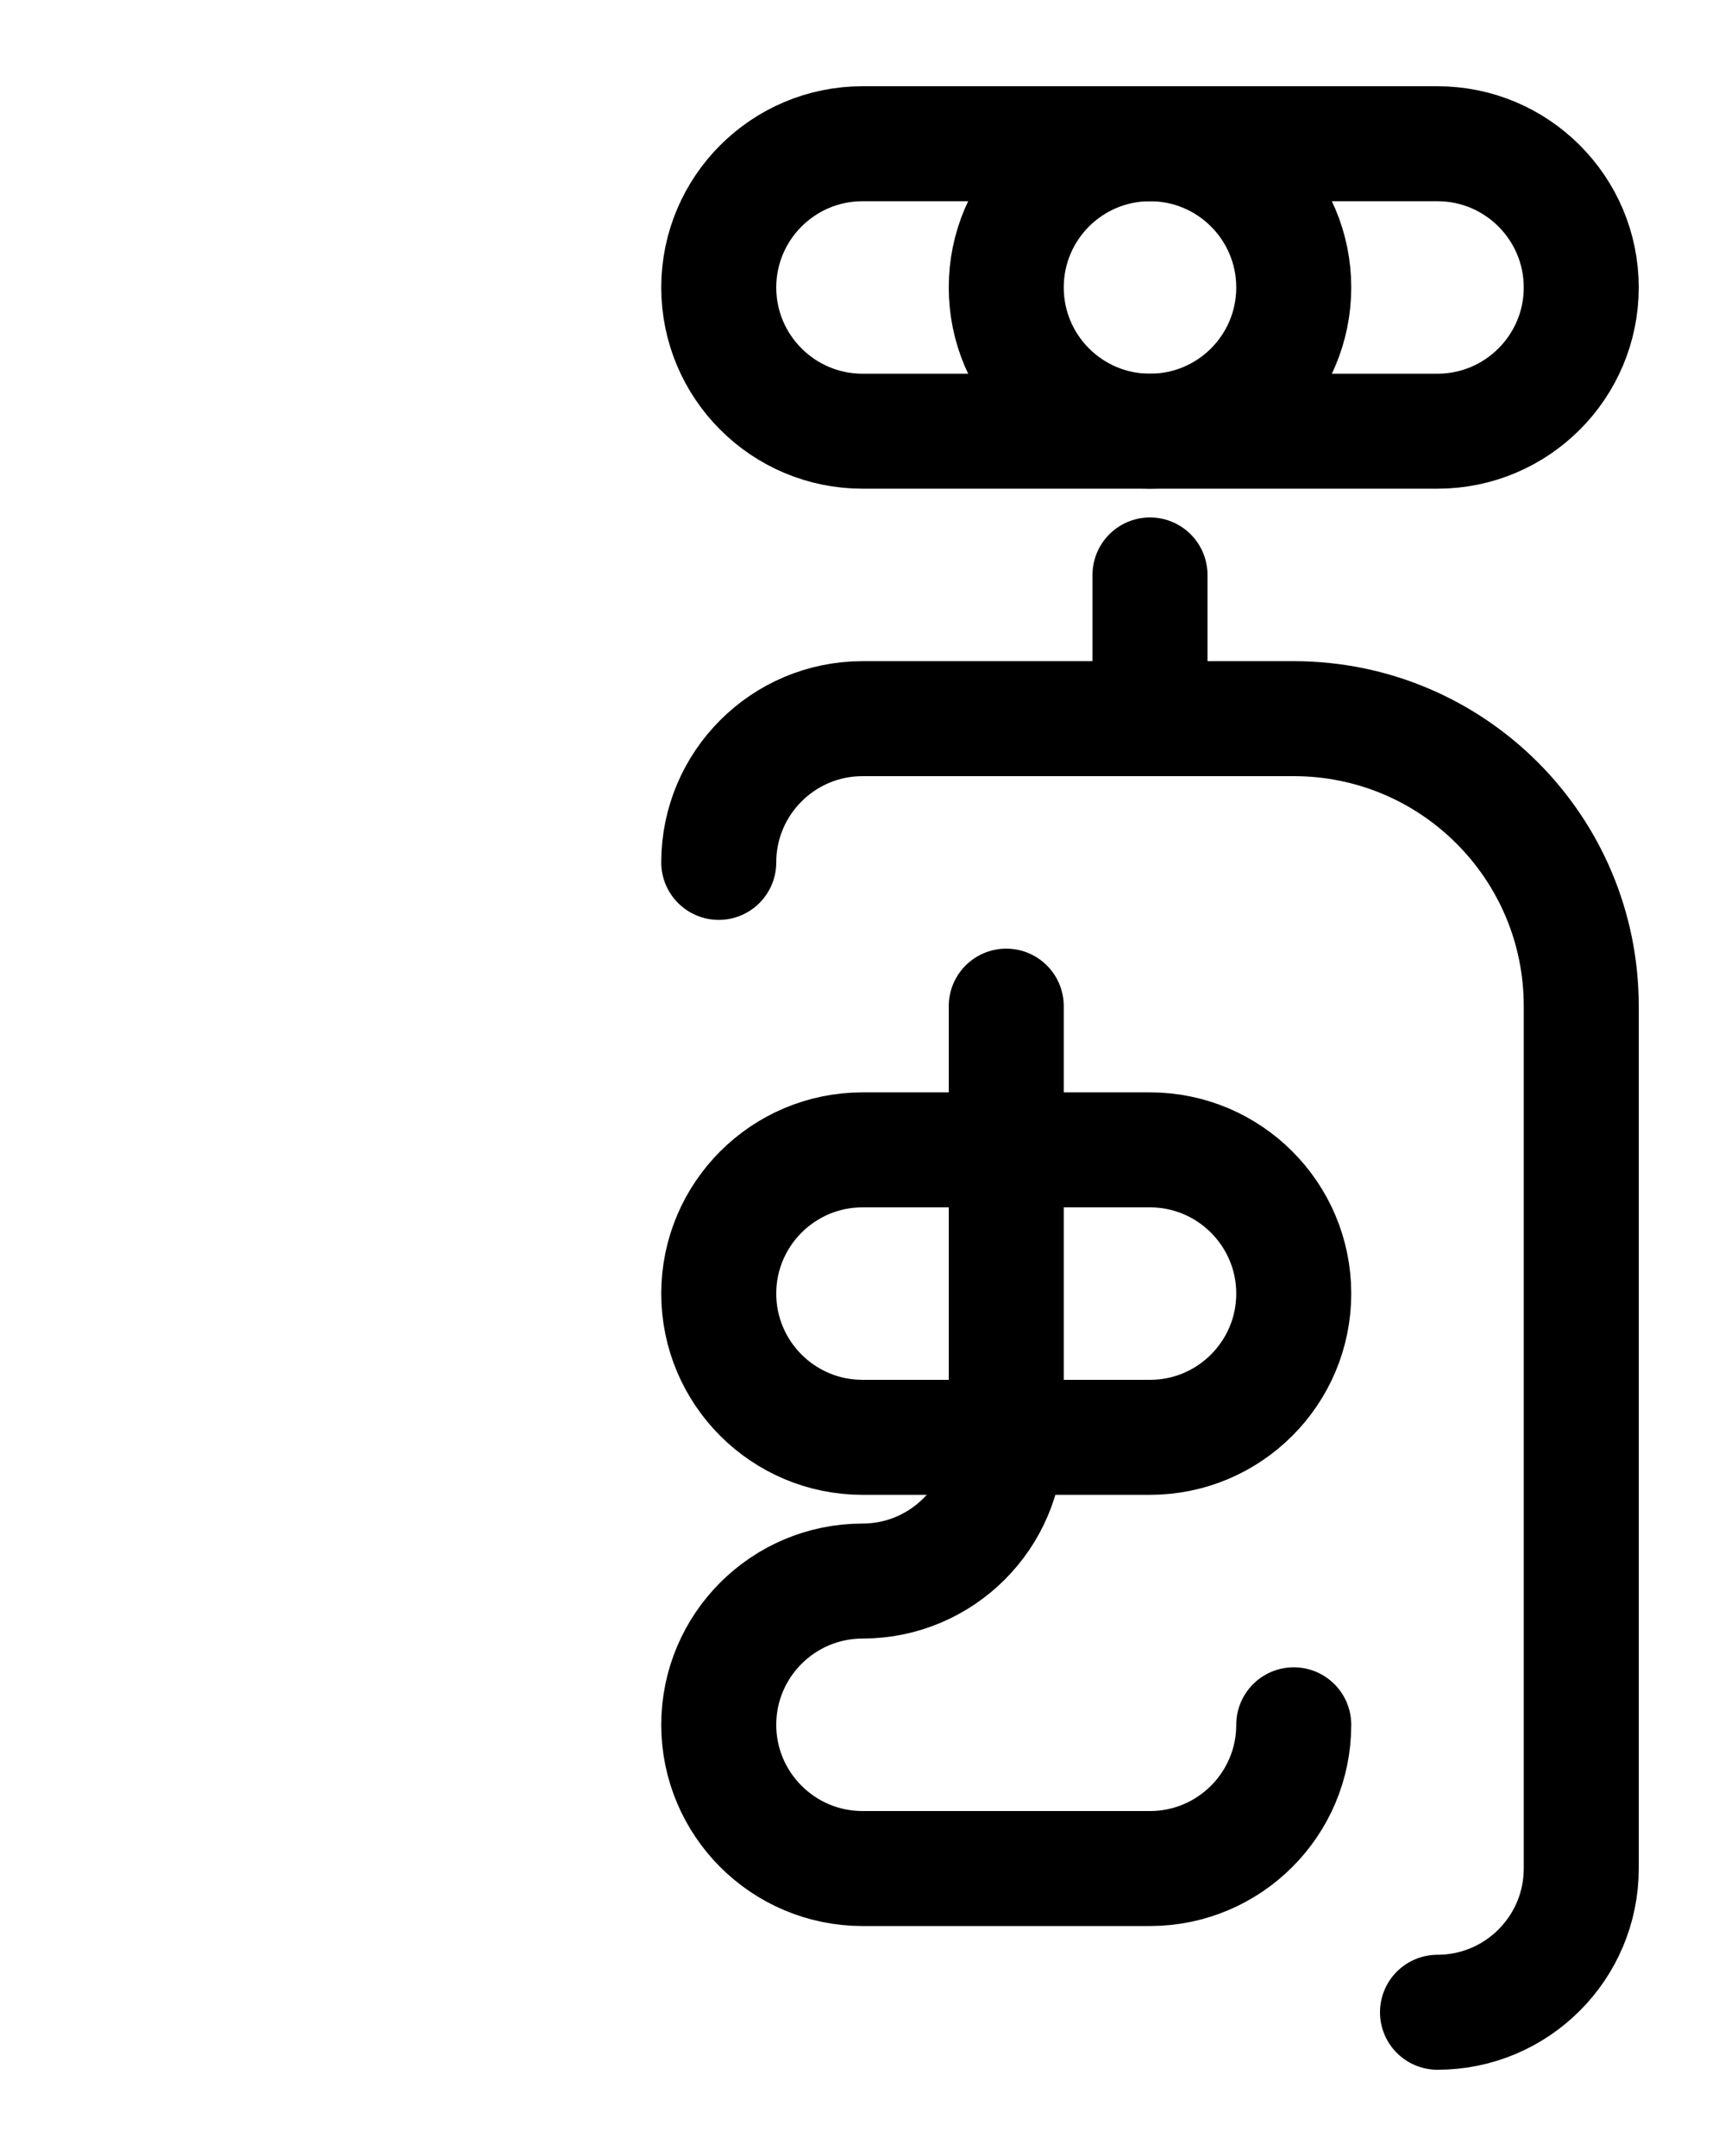 <?xml version="1.0" encoding="utf-8"?>
<!-- Generator: Adobe Illustrator 26.0.0, SVG Export Plug-In . SVG Version: 6.00 Build 0)  -->
<svg version="1.1" id="图层_1" xmlns="http://www.w3.org/2000/svg" xmlns:xlink="http://www.w3.org/1999/xlink" x="0px" y="0px"
	 viewBox="0 0 720 900" style="enable-background:new 0 0 720 900;" xml:space="preserve">
<style type="text/css">
	.st0{fill:none;stroke:#000000;stroke-width:48;stroke-linecap:round;stroke-linejoin:round;stroke-miterlimit:10;}
</style>
<path class="st0" d="M600,180H360c-33.1,0-60-26.9-60-60v0c0-33.1,26.9-60,60-60h240c33.1,0,60,26.9,60,60v0
	C660,153.1,633.1,180,600,180z"/>
<circle class="st0" cx="480" cy="120" r="60"/>
<line class="st0" x1="480" y1="300" x2="480" y2="240"/>
<path class="st0" d="M480,600H360c-33.1,0-60-26.9-60-60l0,0c0-33.1,26.9-60,60-60h120c33.1,0,60,26.9,60,60l0,0
	C540,573.1,513.1,600,480,600z"/>
<path class="st0" d="M540,720L540,720c0,33.1-26.9,60-60,60H360c-33.1,0-60-26.9-60-60l0,0c0-33.1,26.9-60,60-60l0,0
	c33.1,0,60-26.9,60-60V420"/>
<path class="st0" d="M600,840c33.1,0,60-26.9,60-60V420c0-66.3-53.7-120-120-120H360c-33.1,0-60,26.9-60,60"/>
</svg>
